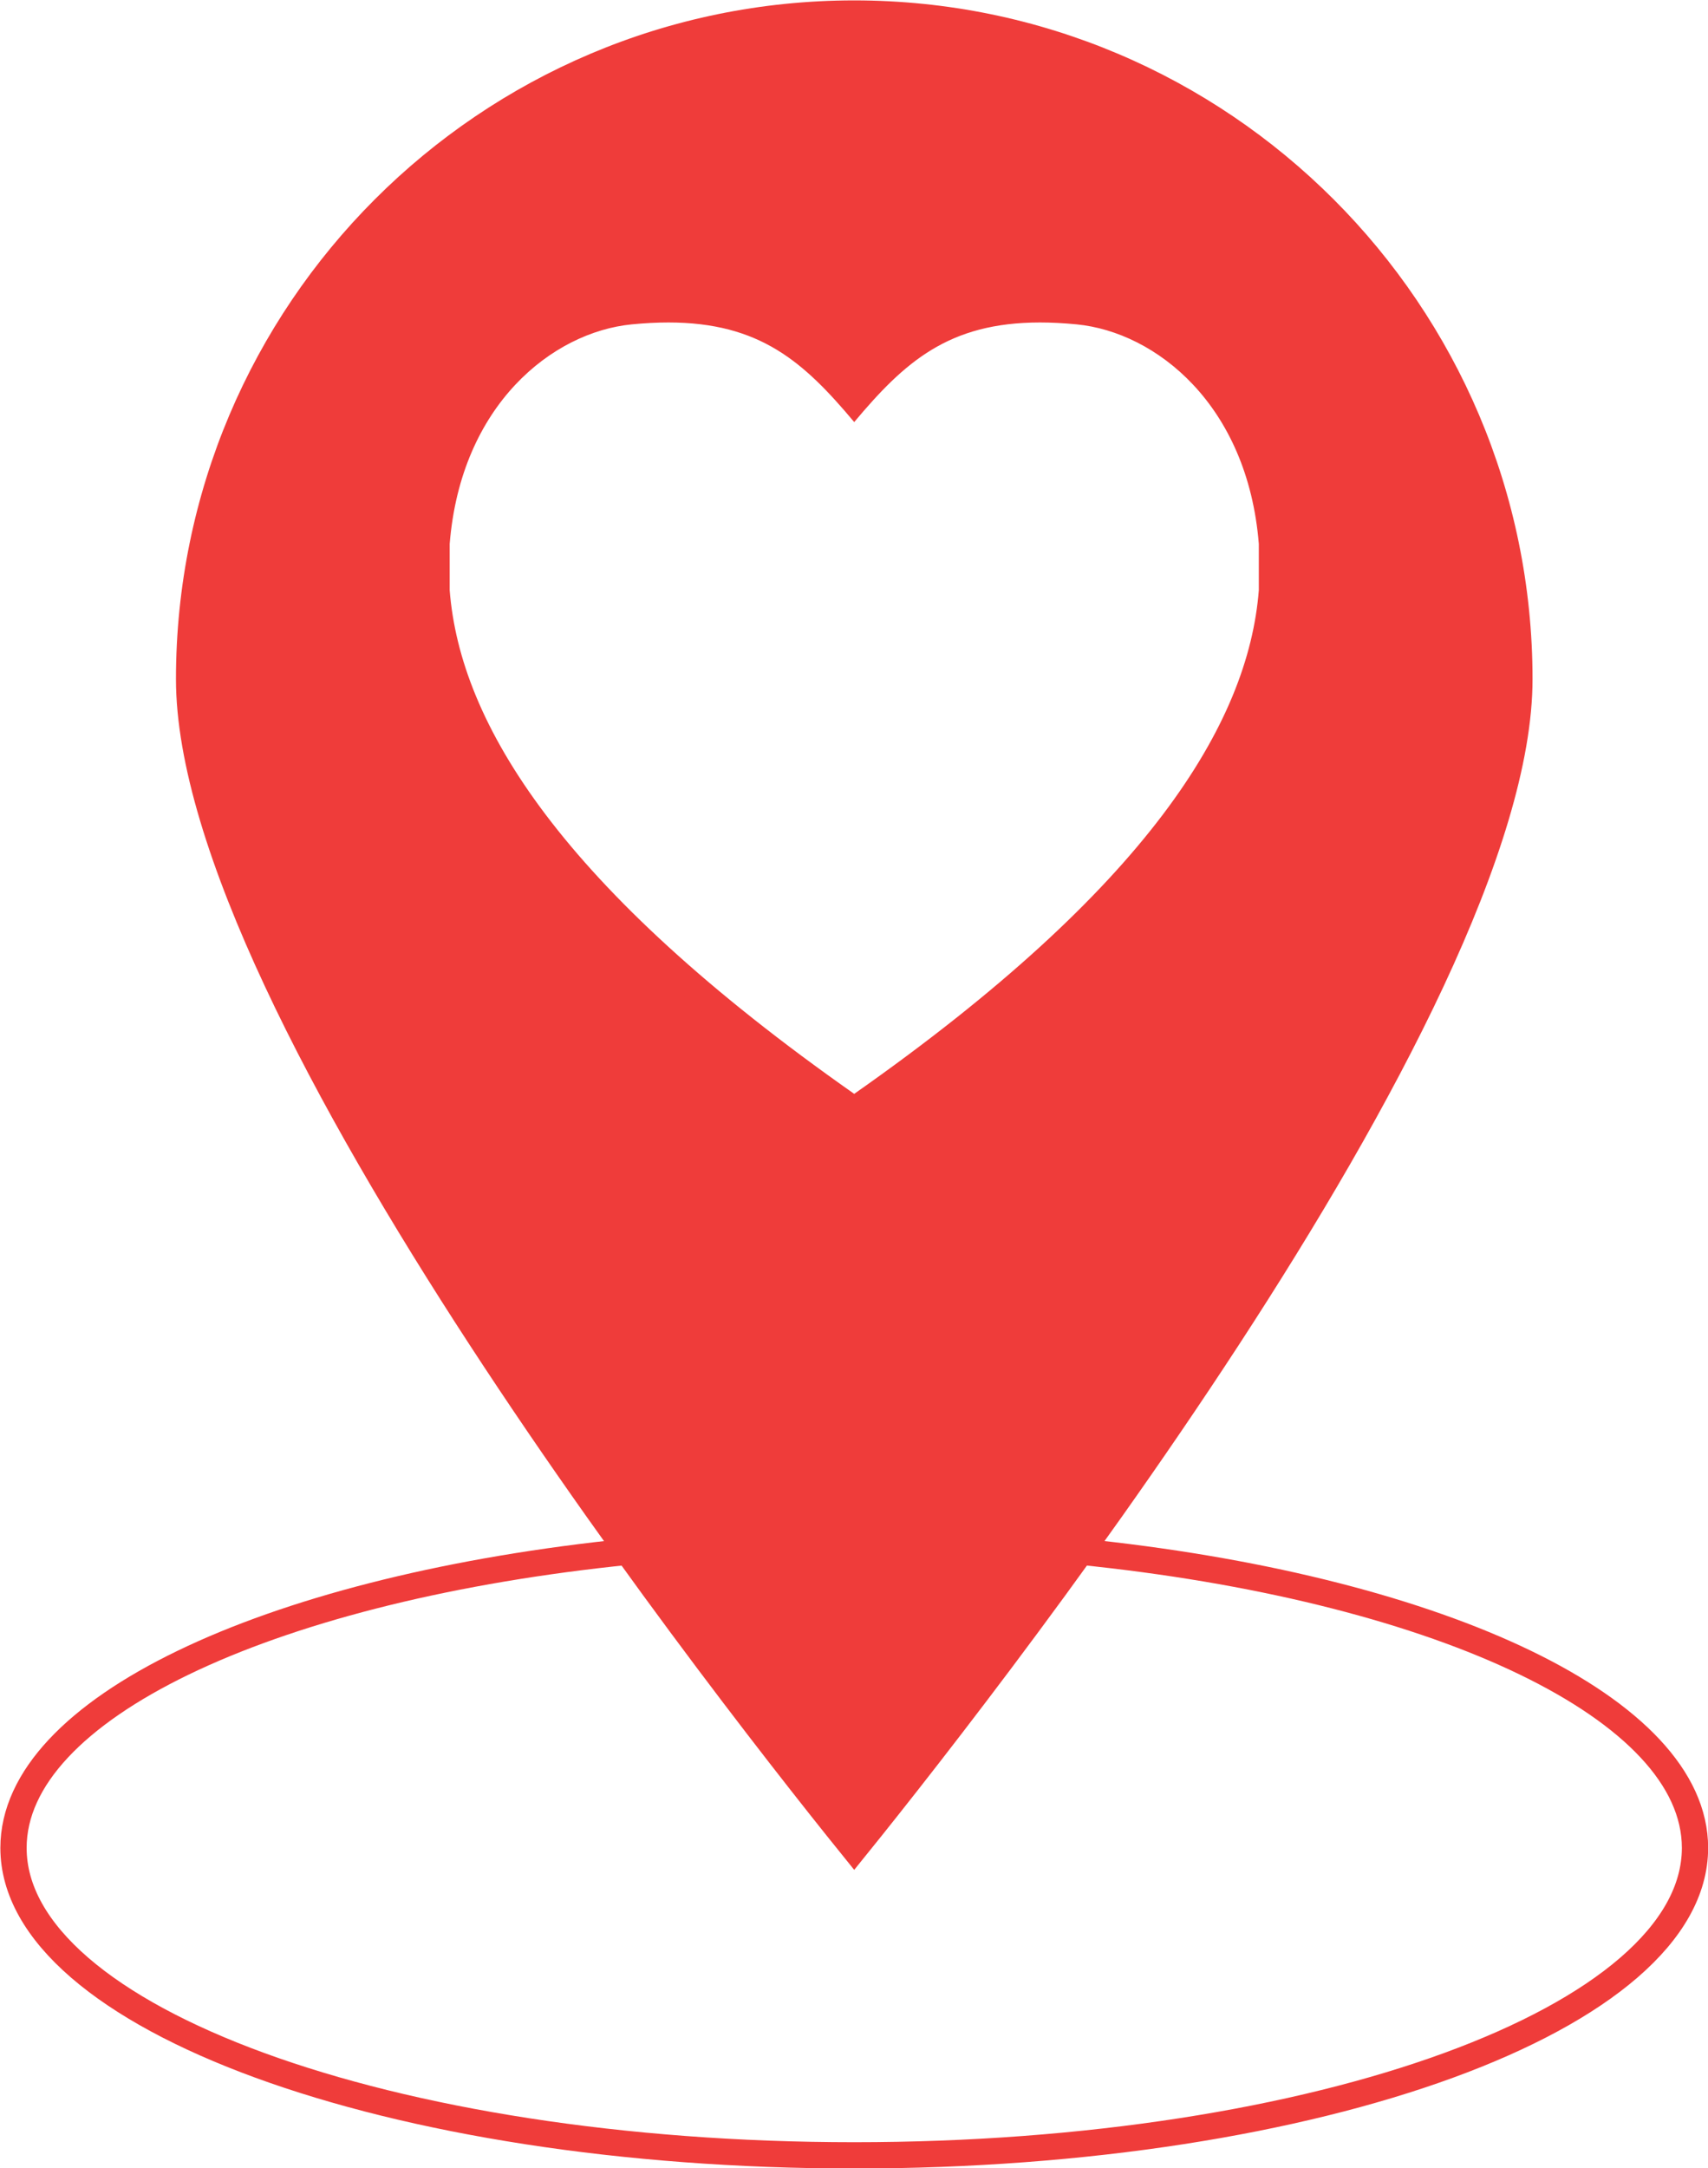 <?xml version="1.0" encoding="utf-8"?>
<!-- Generator: Adobe Illustrator 19.0.0, SVG Export Plug-In . SVG Version: 6.00 Build 0)  -->
<svg version="1.1" id="Layer_1" xmlns="http://www.w3.org/2000/svg" xmlns:xlink="http://www.w3.org/1999/xlink" x="0px" y="0px"
	 viewBox="0 0 65.014 82.47" style="enable-background:new 0 0 65.014 82.47;" xml:space="preserve">
<style type="text/css">
	.st0{fill:none;stroke:#EF3D3B;stroke-width:2;stroke-miterlimit:10;}
	.st1{fill:#EF3C3A;}
	.st2{fill:none;stroke:#EF3C3A;stroke-linecap:square;stroke-miterlimit:10;}
</style>
<symbol  id="_x2E__PREVIEW_Red" viewBox="-13.829 -26.244 27.659 52.489">
	<polyline id="XMLID_2236_" class="st0" points="13.122,-25.537 -12.415,0 13.122,25.538 	"/>
</symbol>
<g id="BTN_Busines_Directory_7_">
	<g id="XMLID_997_">
		<path id="XMLID_398_" class="st1" d="M32.516,70.33C27.461,64.067,7.198,38.188,7.198,25.832
			c0-13.96,11.357-25.317,25.317-25.317c13.961,0,25.319,11.357,25.319,25.317
			C57.835,38.198,37.57,64.069,32.516,70.33z M25.441,11.766
			c-0.448,0-0.934,0.025-1.442,0.074c-3.24,0.317-6.931,3.209-7.38,8.809
			l-0.001,1.802c0.477,6.145,5.583,12.533,15.61,19.567l0.287,0.201l0.287-0.201
			c10.028-7.033,15.135-13.42,15.612-19.528l0.002-1.801
			c-0.452-5.64-4.144-8.531-7.383-8.849c-0.512-0.049-0.997-0.074-1.445-0.074
			c-3.547,0-5.369,1.554-7.073,3.517C30.812,13.32,28.991,11.766,25.441,11.766z"/>
		<path id="XMLID_393_" class="st1" d="M32.515,1.015c13.686,0,24.82,11.133,24.82,24.817
			c0,11.909-19.216,36.719-24.82,43.7C26.912,62.548,7.698,37.728,7.698,25.832
			C7.698,12.148,18.831,1.015,32.515,1.015 M32.515,14.529
			c-1.683-1.853-3.579-3.263-7.074-3.263c-0.465,0-0.966,0.026-1.492,0.076
			c-3.44,0.337-7.357,3.38-7.83,9.267l-0.003,0.04v0.04v1.761v0.039
			l0.003,0.039c0.488,6.265,5.663,12.774,15.82,19.898l0.574,0.403l0.574-0.403
			C43.247,35.303,48.423,28.794,48.913,22.528l0.003-0.039v-0.039v-1.761v-0.04
			l-0.003-0.04c-0.474-5.886-4.392-8.93-7.833-9.266
			c-0.526-0.051-1.028-0.076-1.492-0.076
			C36.096,11.266,34.199,12.676,32.515,14.529 M32.515,0.015
			c-14.24,0-25.817,11.578-25.817,25.817c0,12.814,21.192,39.599,25.817,45.292
			c4.628-5.692,25.82-32.478,25.82-45.292
			C58.335,11.592,46.755,0.015,32.515,0.015L32.515,0.015z M32.515,16.054
			c1.916-2.281,3.588-3.788,7.073-3.788c0.435,0,0.899,0.024,1.396,0.072
			c3.017,0.295,6.506,3.058,6.932,8.351v1.761
			c-0.396,5.067-4.221,11.317-15.401,19.157
			c-11.178-7.84-15.003-14.09-15.398-19.157v-1.761
			c0.425-5.293,3.914-8.056,6.93-8.351c0.495-0.048,0.959-0.072,1.394-0.072
			C28.929,12.266,30.601,13.773,32.515,16.054L32.515,16.054z"/>
	</g>
	<path id="XMLID_996_" class="st2" d="M41.71,59.083c13.194,1.444,22.809,5.914,22.809,11.205
		c0,6.459-14.328,11.695-32.003,11.695S0.514,76.748,0.514,70.289
		c0-5.291,9.615-9.762,22.809-11.205"/>
</g>
</svg>
